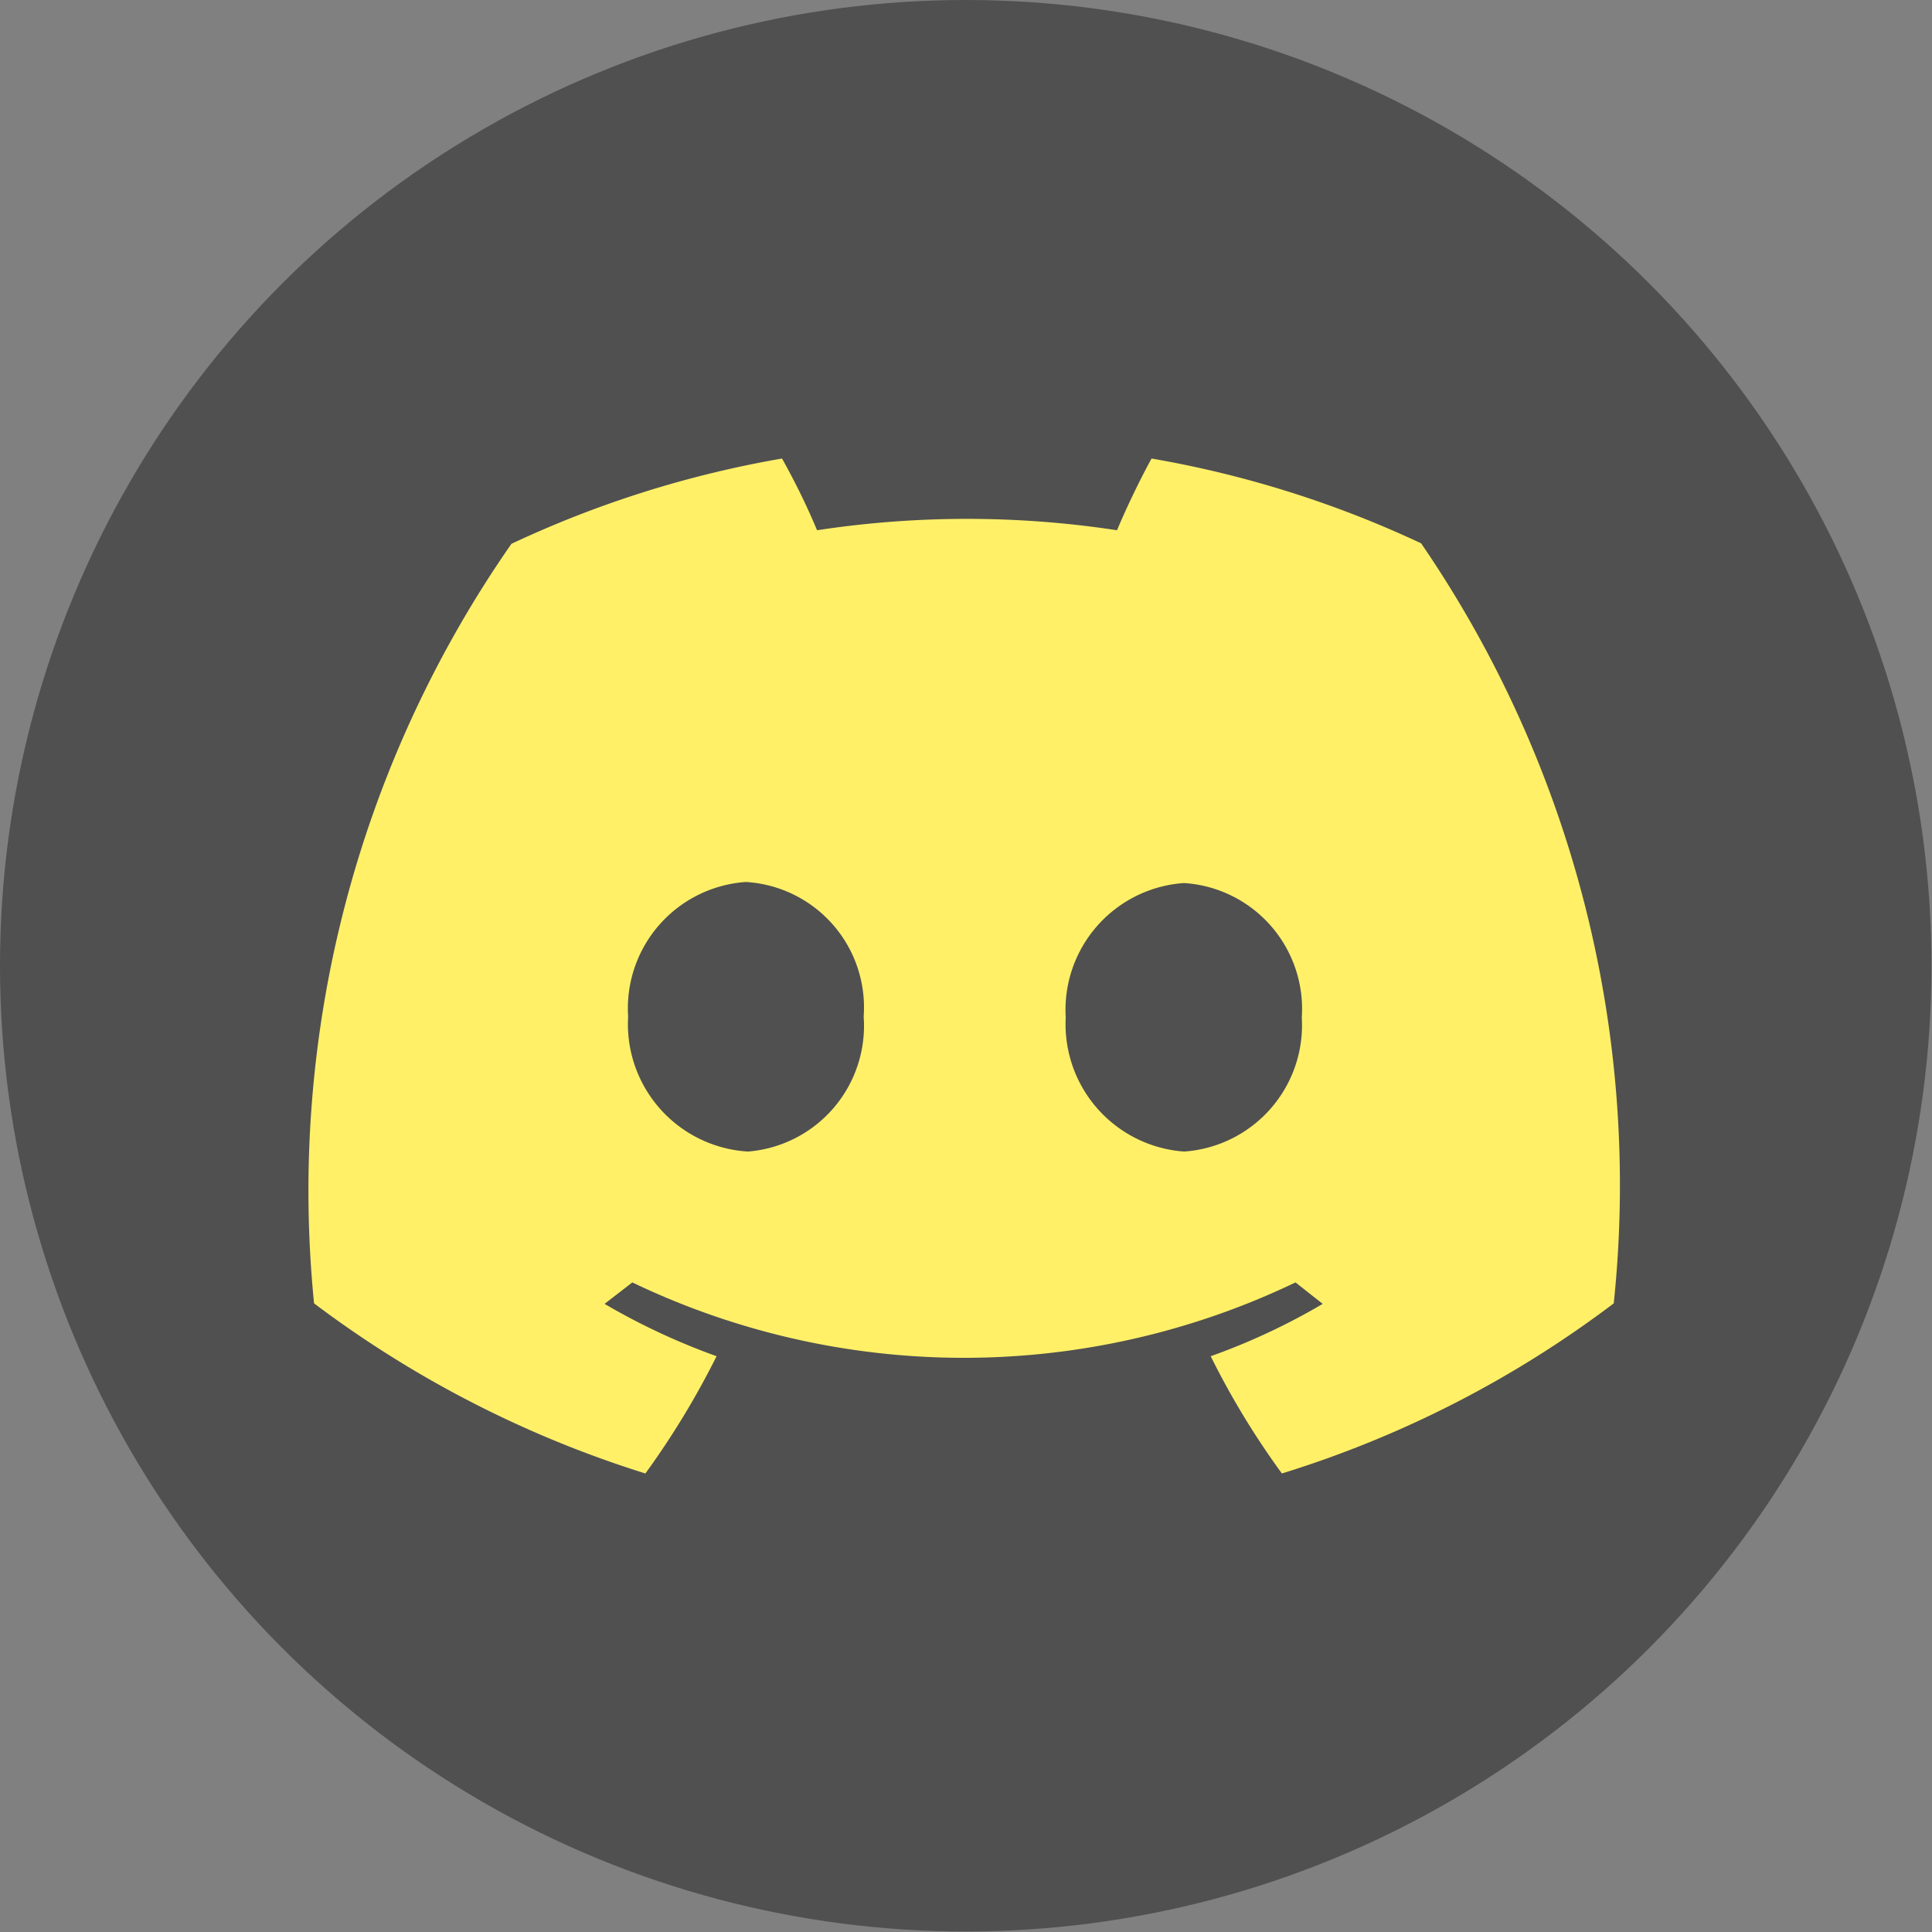 <svg xmlns="http://www.w3.org/2000/svg" viewBox="0 0 36.91 36.91"><rect x="0" y="0" width="36.91" height="36.91" fill="#808080" stroke="none"/><defs><style>.cls-1{fill:#505050;}.cls-2{fill:#fff068;}</style></defs><g id="Layer_2" data-name="Layer 2"><g id="Layer_1-2" data-name="Layer 1"><circle class="cls-1" cx="18.45" cy="18.45" r="18.45"/><path class="cls-2" d="M27.15,10.38A20.21,20.21,0,0,0,22,8.76c-.22.4-.48.94-.66,1.37a19,19,0,0,0-5.73,0,13.36,13.36,0,0,0-.67-1.37,20.23,20.23,0,0,0-5.17,1.63A21.63,21.63,0,0,0,6,24.9a20.85,20.85,0,0,0,6.33,3.25,15.91,15.91,0,0,0,1.36-2.24,12.82,12.82,0,0,1-2.14-1l.53-.41a14.65,14.65,0,0,0,12.67,0l.52.41a12.45,12.45,0,0,1-2.14,1,15.36,15.36,0,0,0,1.36,2.24,20.56,20.56,0,0,0,6.34-3.25A21.69,21.69,0,0,0,27.15,10.38ZM14.29,22A2.44,2.44,0,0,1,12,19.42a2.42,2.42,0,0,1,2.25-2.57,2.4,2.4,0,0,1,2.25,2.57A2.41,2.41,0,0,1,14.29,22Zm8.33,0a2.44,2.44,0,0,1-2.26-2.56,2.43,2.43,0,0,1,2.26-2.57,2.41,2.41,0,0,1,2.25,2.57A2.42,2.42,0,0,1,22.62,22Z"/></g></g></svg>
